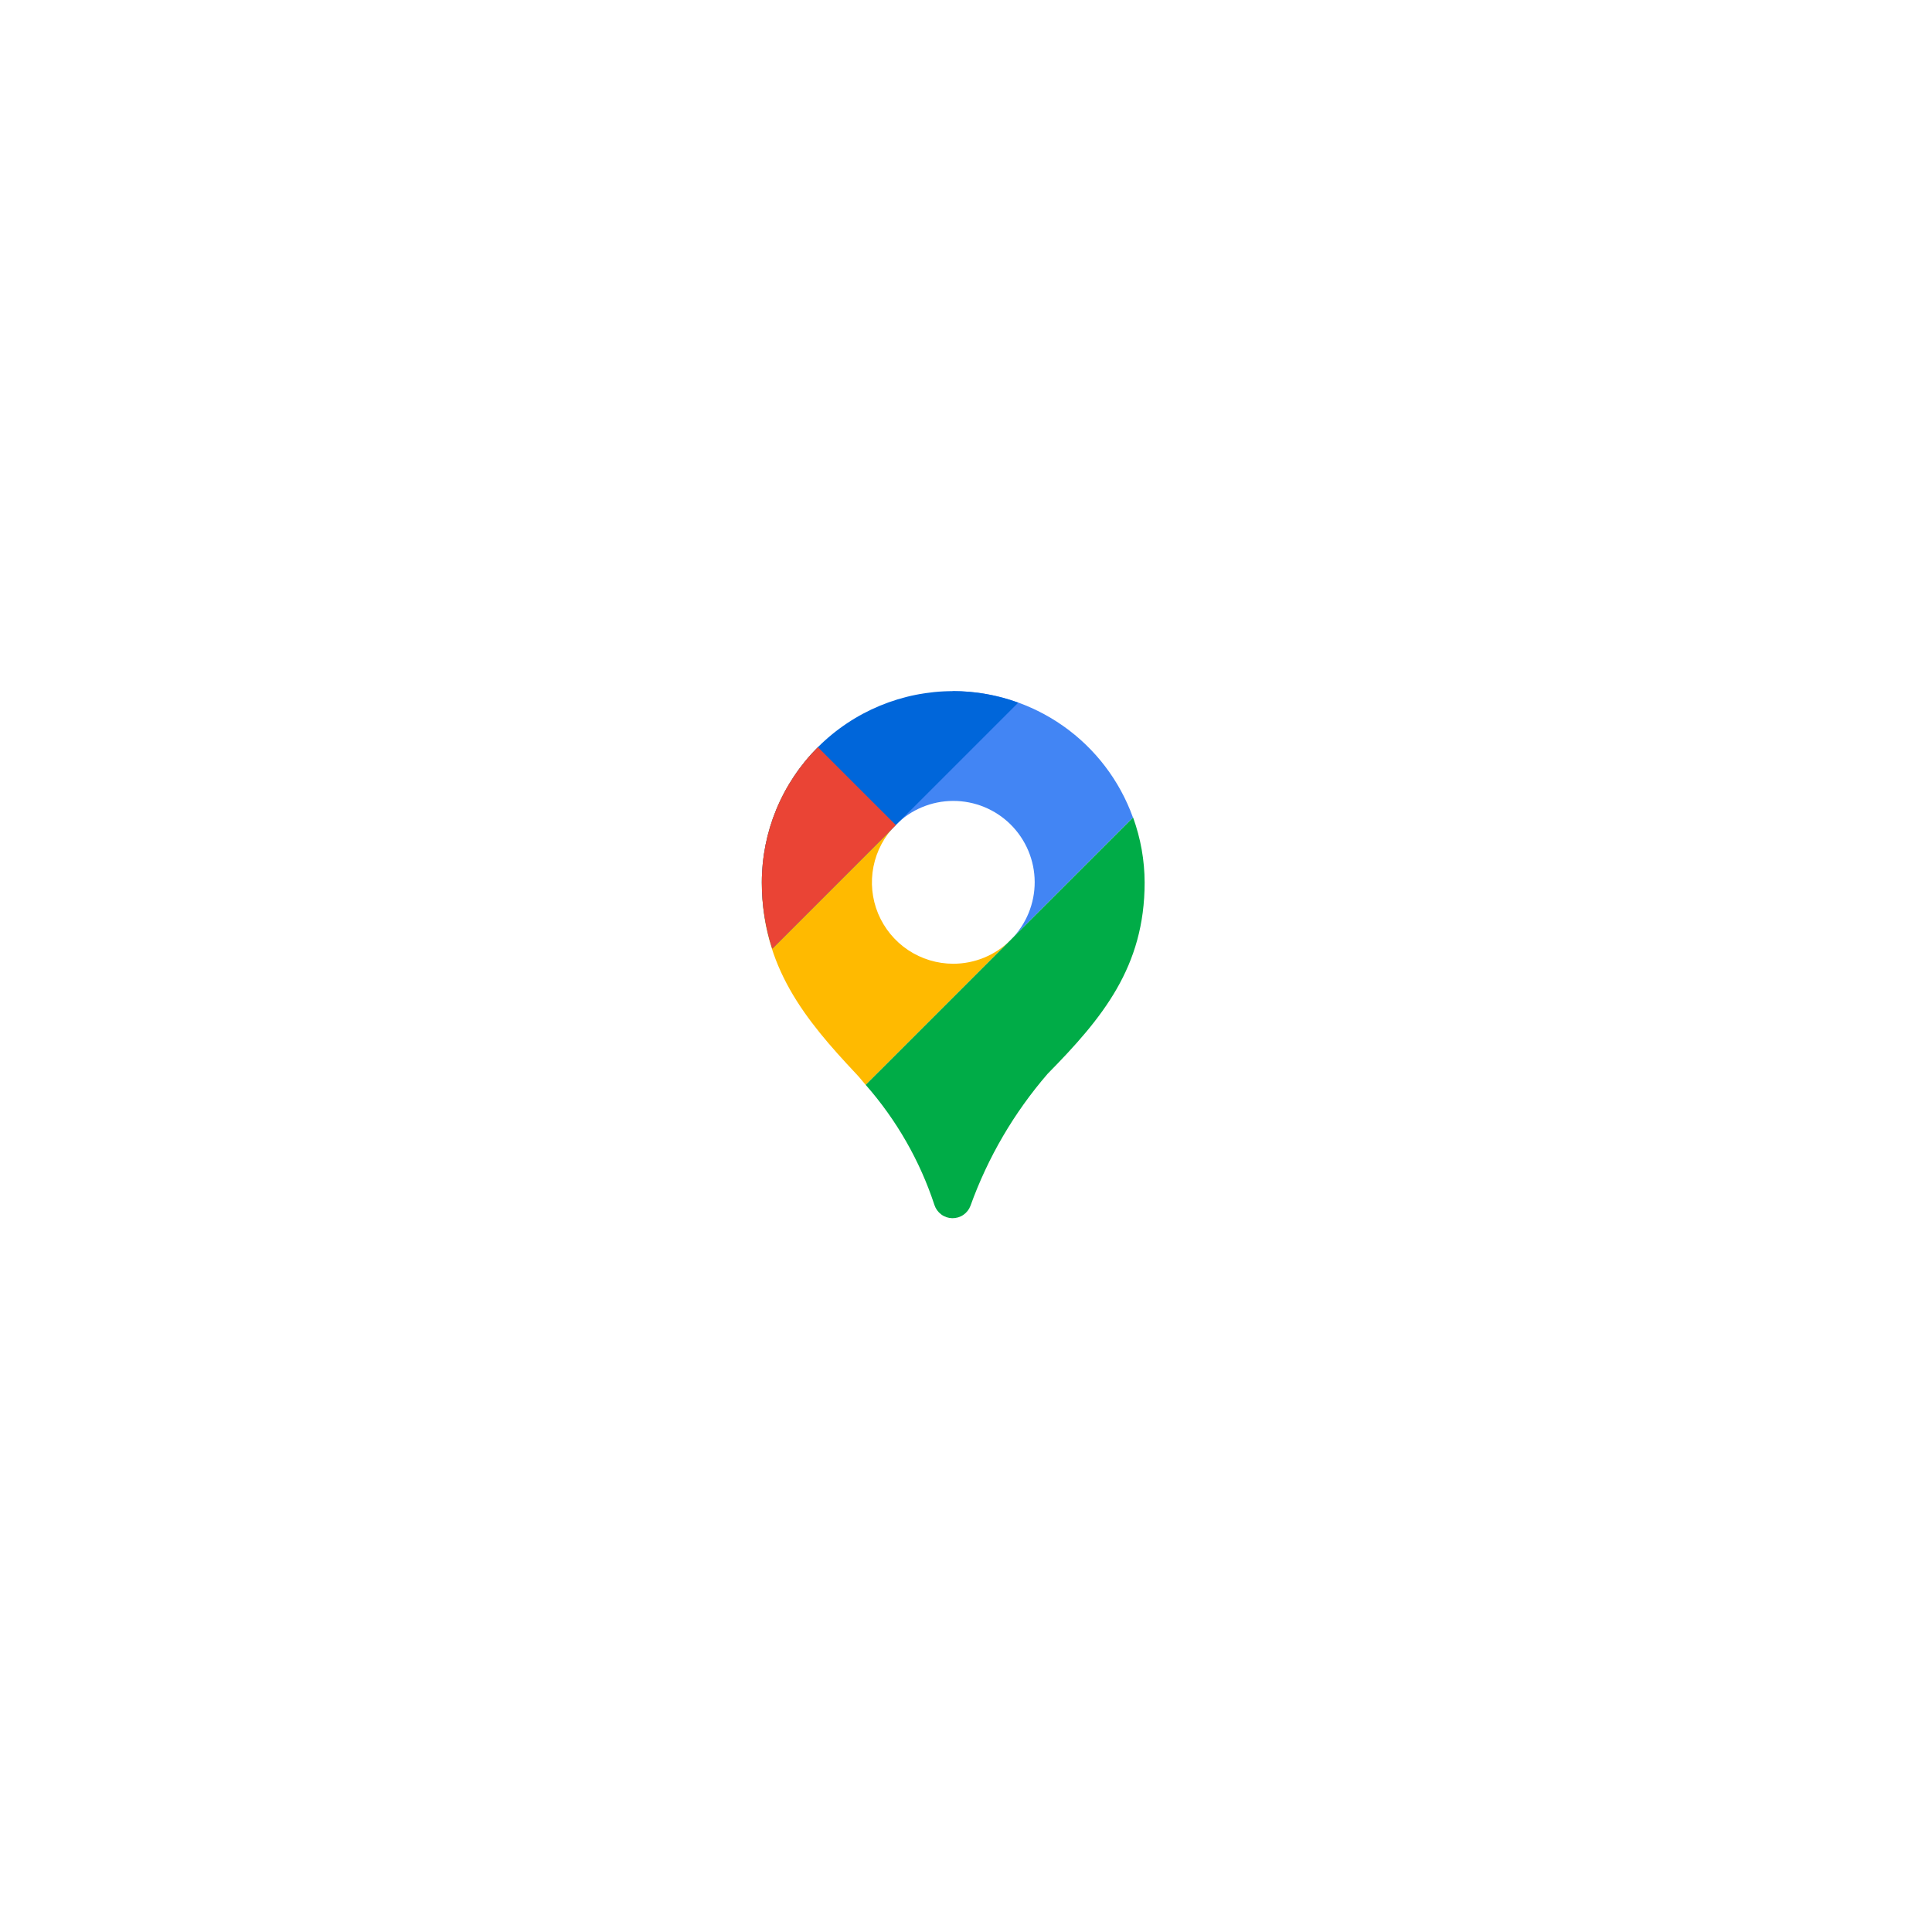 <svg width="65" height="65" viewBox="0 0 65 65" fill="none" xmlns="http://www.w3.org/2000/svg">
<g filter="url(#filter0_d_205_1745)">
<circle cx="32.5" cy="28.5" r="14.5" fill="white"/>
<path d="M38.121 23.504L38.118 23.507C38.172 23.656 38.223 23.807 38.266 23.962C38.222 23.807 38.175 23.654 38.121 23.504ZM32.071 19.252L27.518 21.138L30.134 23.754C30.645 23.239 31.34 22.948 32.065 22.946C32.791 22.944 33.488 23.229 34.003 23.741C34.517 24.252 34.808 24.947 34.811 25.672C34.813 26.398 34.527 27.095 34.016 27.61L37.866 23.759L38.118 23.507C37.671 22.262 36.85 21.185 35.767 20.423C34.685 19.662 33.394 19.253 32.071 19.252Z" fill="#4285F4"/>
<path d="M32.071 28.424C31.53 28.424 31.001 28.263 30.551 27.963C30.101 27.662 29.751 27.235 29.543 26.736C29.336 26.236 29.282 25.686 29.387 25.155C29.492 24.625 29.752 24.137 30.134 23.754L27.517 21.138C26.919 21.735 26.444 22.445 26.12 23.227C25.797 24.008 25.63 24.846 25.631 25.691C25.631 28.528 27.09 30.306 28.806 32.13C28.921 32.248 29.017 32.378 29.125 32.5L33.994 27.632C33.483 28.14 32.791 28.424 32.071 28.424Z" fill="#FFBA00"/>
<path d="M32.071 19.252C30.363 19.252 28.725 19.93 27.517 21.138C26.31 22.345 25.631 23.983 25.631 25.691C25.63 26.446 25.749 27.197 25.983 27.915L34.257 19.641C33.557 19.385 32.817 19.253 32.071 19.252Z" fill="#0066DA"/>
<path d="M32.651 36.566C33.236 34.939 34.116 33.434 35.247 32.126C37.092 30.251 38.51 28.528 38.51 25.691C38.508 24.945 38.377 24.205 38.121 23.504L29.125 32.499C30.161 33.677 30.948 35.051 31.438 36.541C31.479 36.667 31.559 36.778 31.666 36.858C31.773 36.938 31.902 36.982 32.035 36.985C32.169 36.987 32.3 36.949 32.41 36.874C32.52 36.799 32.605 36.691 32.651 36.566Z" fill="#00AC47"/>
<path d="M27.517 21.138C26.919 21.735 26.444 22.445 26.12 23.227C25.797 24.008 25.63 24.846 25.631 25.691C25.63 26.447 25.749 27.197 25.983 27.916L30.139 23.759L27.517 21.138Z" fill="#EA4435"/>
</g>
<defs>
<filter id="filter0_d_205_1745" x="0" y="0" width="65" height="65" filterUnits="userSpaceOnUse" color-interpolation-filters="sRGB">
<feFlood flood-opacity="0" result="BackgroundImageFix"/>
<feColorMatrix in="SourceAlpha" type="matrix" values="0 0 0 0 0 0 0 0 0 0 0 0 0 0 0 0 0 0 127 0" result="hardAlpha"/>
<feOffset dy="4"/>
<feGaussianBlur stdDeviation="9"/>
<feComposite in2="hardAlpha" operator="out"/>
<feColorMatrix type="matrix" values="0 0 0 0 0 0 0 0 0 0 0 0 0 0 0 0 0 0 0.21 0"/>
<feBlend mode="normal" in2="BackgroundImageFix" result="effect1_dropShadow_205_1745"/>
<feBlend mode="normal" in="SourceGraphic" in2="effect1_dropShadow_205_1745" result="shape"/>
</filter>
</defs>
</svg>

